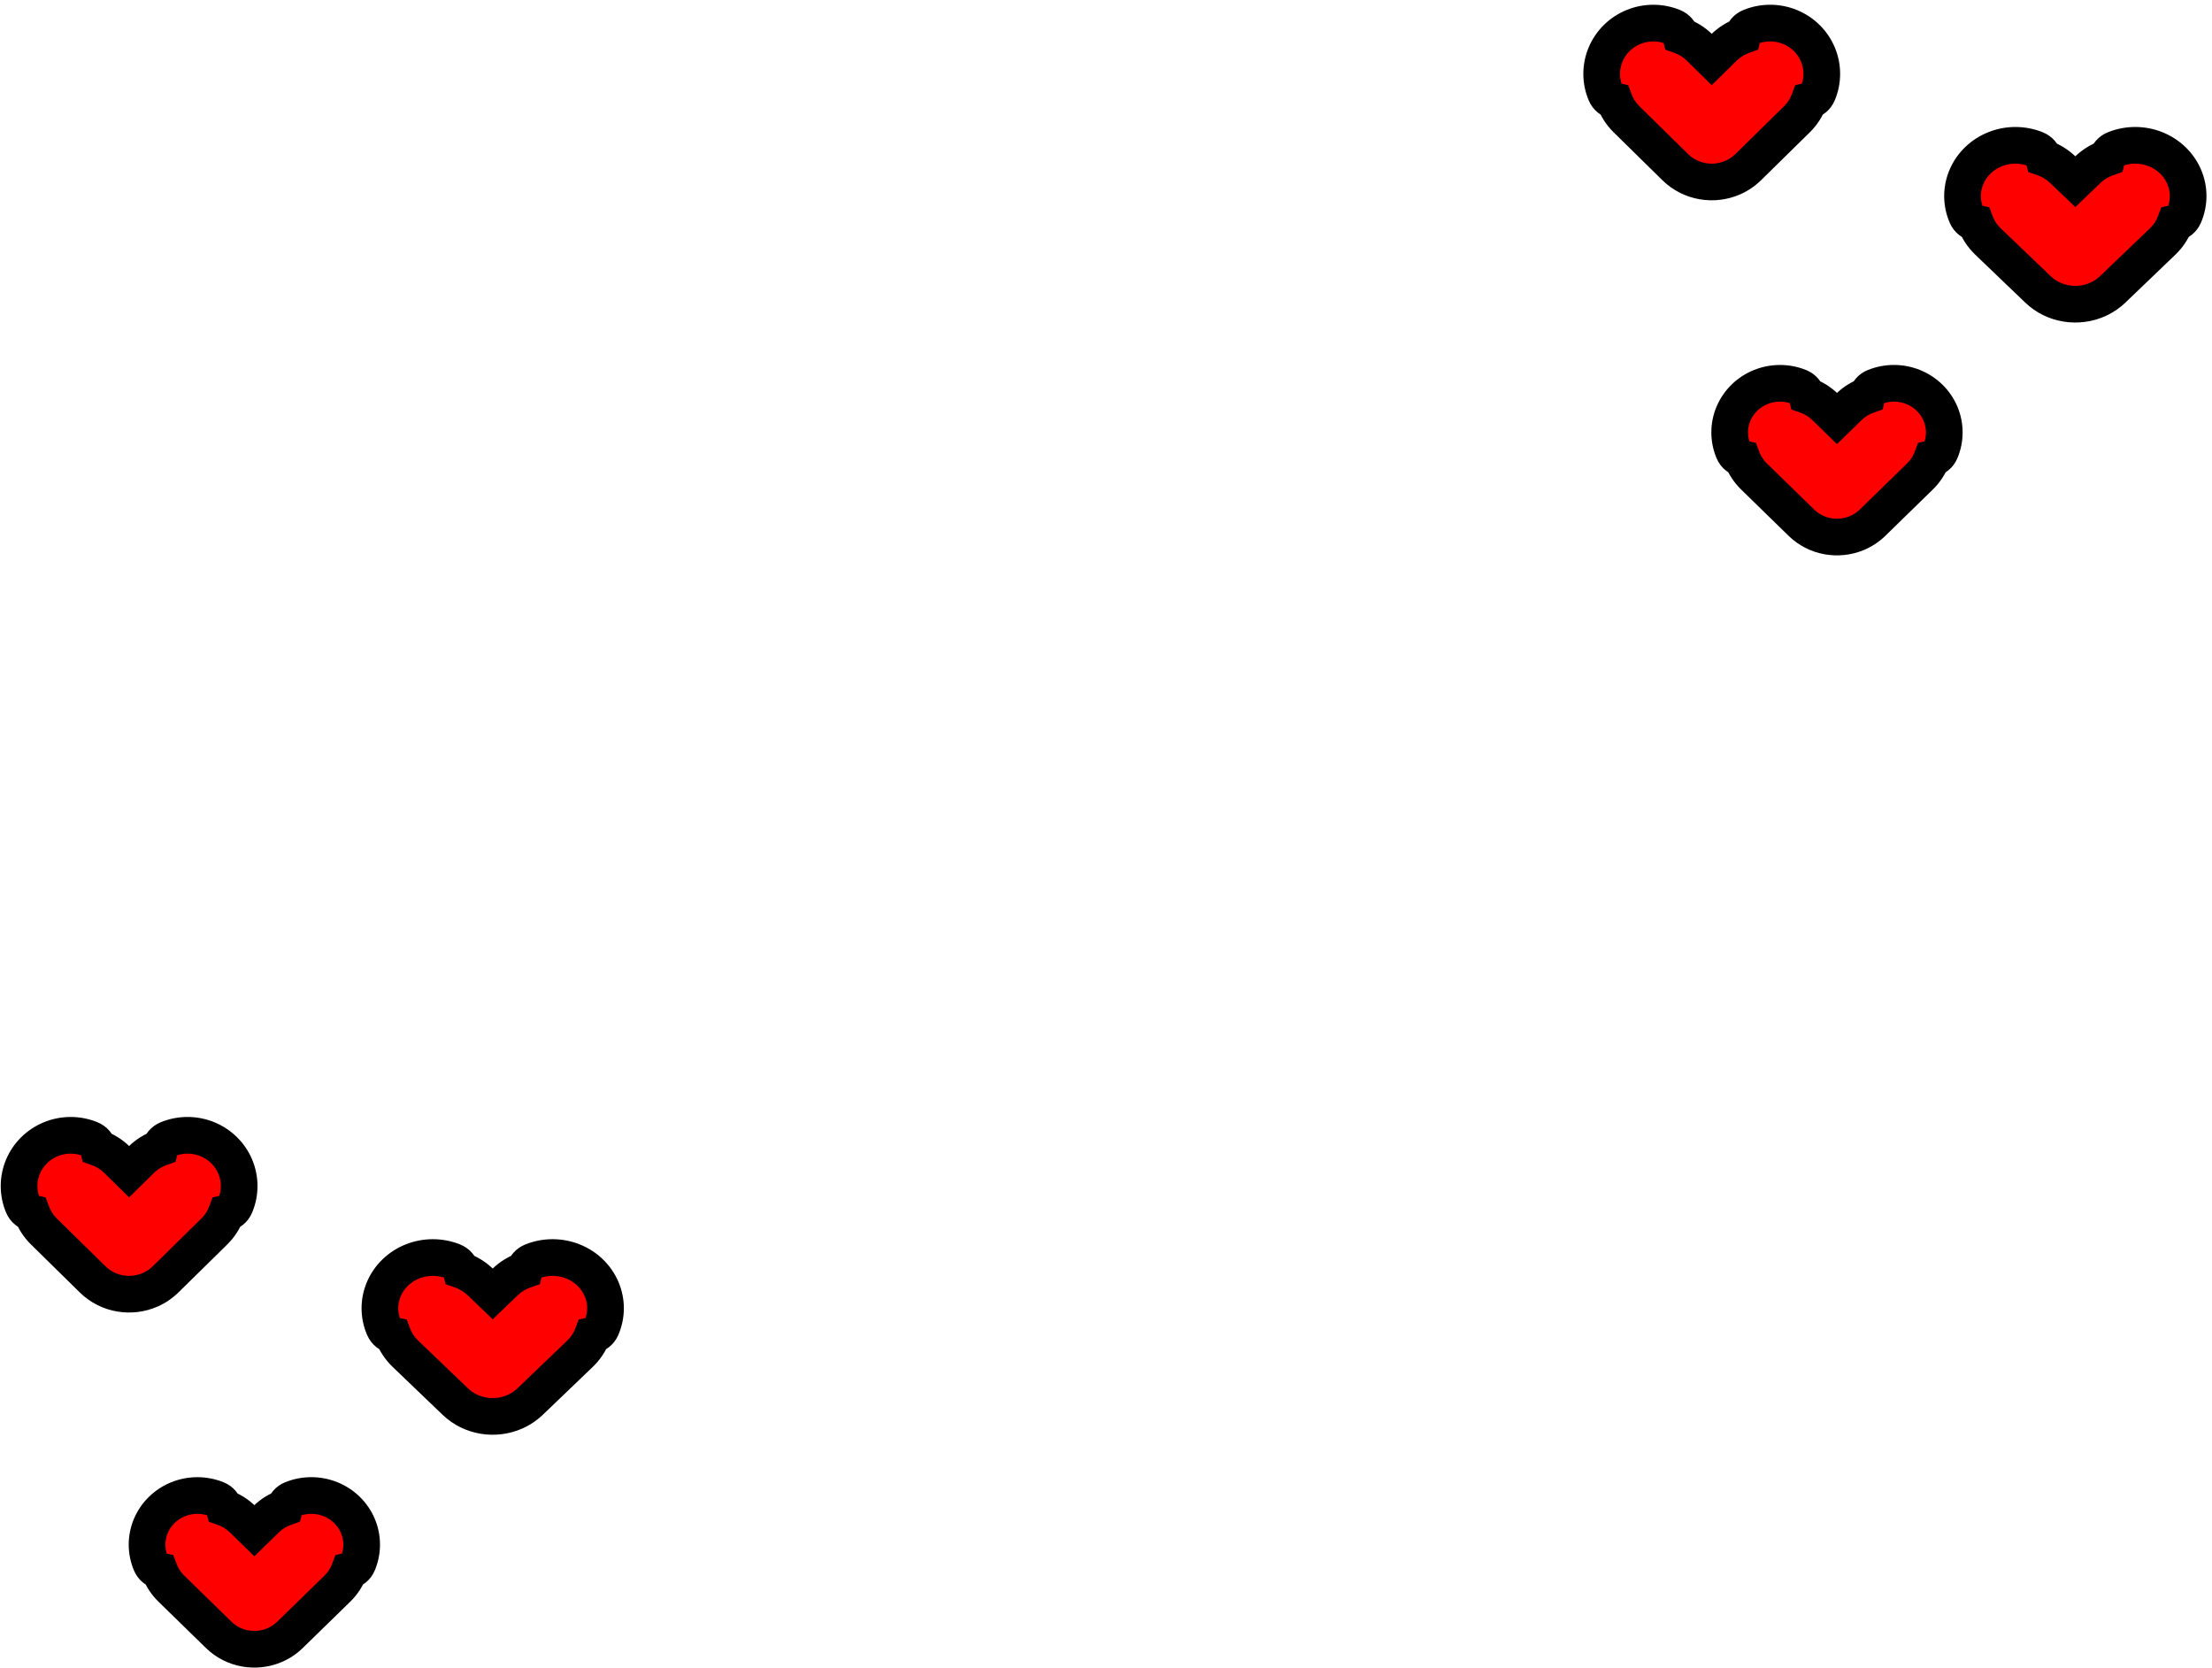 <svg width="362" height="273" viewBox="0 0 362 273" fill="none" xmlns="http://www.w3.org/2000/svg">
<path fill-rule="evenodd" clip-rule="evenodd" d="M26.197 187.844C26.347 187.227 26.757 186.694 27.456 186.41C28.481 185.993 29.58 185.778 30.69 185.778C31.8 185.778 32.899 185.993 33.924 186.41C34.949 186.827 35.881 187.439 36.666 188.21C37.45 188.981 38.073 189.896 38.497 190.904C38.922 191.911 39.141 192.991 39.141 194.081C39.141 195.172 38.922 196.252 38.497 197.259C38.207 197.947 37.664 198.351 37.035 198.497C36.626 199.599 35.971 200.633 35.071 201.518L27.134 209.316L27.104 209.346C26.361 210.076 25.514 210.642 24.61 211.043C21.498 212.425 17.71 211.859 15.152 209.346L15.103 209.297L7.185 201.517C6.286 200.633 5.631 199.599 5.222 198.498C4.594 198.351 4.051 197.948 3.761 197.261C3.336 196.253 3.118 195.173 3.118 194.083C3.118 192.992 3.336 191.913 3.761 190.905C4.186 189.898 4.808 188.982 5.593 188.211C6.378 187.44 7.309 186.829 8.335 186.411C9.36 185.994 10.459 185.779 11.569 185.779C12.678 185.779 13.777 185.994 14.803 186.411C15.501 186.696 15.911 187.228 16.061 187.844C17.183 188.246 18.236 188.89 19.136 189.774L21.128 191.731L23.12 189.774C24.021 188.889 25.074 188.246 26.197 187.844Z" fill="#FF0000"/>
<path d="M26.197 187.844L27.208 190.668L28.732 190.123L29.113 188.549L26.197 187.844ZM27.456 186.41L28.587 189.189L28.587 189.189L27.456 186.41ZM30.69 185.778L30.69 188.778L30.69 185.778ZM33.924 186.41L32.793 189.189L32.793 189.189L33.924 186.41ZM36.666 188.21L38.768 186.07L36.666 188.21ZM38.497 197.259L41.262 198.424L41.262 198.424L38.497 197.259ZM37.035 198.497L36.356 195.574L34.784 195.939L34.222 197.453L37.035 198.497ZM35.071 201.518L37.173 203.657L37.173 203.657L35.071 201.518ZM27.134 209.316L25.032 207.176L25.026 207.181L27.134 209.316ZM27.104 209.346L29.206 211.486L29.212 211.481L27.104 209.346ZM24.61 211.043L23.393 208.301L23.393 208.301L24.61 211.043ZM15.152 209.346L13.041 211.477L13.05 211.486L15.152 209.346ZM15.103 209.297L17.214 207.166L17.205 207.157L15.103 209.297ZM7.185 201.517L5.083 203.657L7.185 201.517ZM5.222 198.498L8.034 197.453L7.473 195.942L5.903 195.576L5.222 198.498ZM3.761 197.261L6.526 196.095L6.526 196.095L3.761 197.261ZM3.761 190.905L6.526 192.071L6.526 192.071L3.761 190.905ZM5.593 188.211L7.696 190.351L7.696 190.351L5.593 188.211ZM8.335 186.411L9.466 189.19L9.466 189.19L8.335 186.411ZM11.569 185.779L11.569 182.779L11.569 185.779ZM14.803 186.411L13.672 189.19L13.672 189.19L14.803 186.411ZM16.061 187.844L13.145 188.551L13.526 190.123L15.049 190.669L16.061 187.844ZM19.136 189.774L17.034 191.914L17.034 191.914L19.136 189.774ZM21.128 191.731L19.026 193.871L21.128 195.937L23.231 193.871L21.128 191.731ZM23.12 189.774L21.017 187.635L21.017 187.635L23.12 189.774ZM29.113 188.549C29.085 188.664 29.023 188.807 28.908 188.943C28.789 189.083 28.663 189.158 28.587 189.189L26.325 183.631C24.702 184.292 23.65 185.615 23.282 187.138L29.113 188.549ZM28.587 189.189C29.252 188.918 29.967 188.778 30.69 188.778L30.69 182.778C29.193 182.778 27.71 183.067 26.325 183.631L28.587 189.189ZM30.69 188.778C31.413 188.778 32.128 188.918 32.793 189.189L35.055 183.631C33.669 183.067 32.186 182.778 30.69 182.778L30.69 188.778ZM32.793 189.189C33.458 189.459 34.059 189.855 34.563 190.35L38.768 186.07C37.703 185.023 36.44 184.195 35.055 183.631L32.793 189.189ZM34.563 190.35C35.067 190.845 35.463 191.429 35.733 192.069L41.262 189.738C40.682 188.363 39.834 187.117 38.768 186.07L34.563 190.35ZM35.733 192.069C36.003 192.709 36.141 193.392 36.141 194.081L42.141 194.081C42.141 192.59 41.842 191.114 41.262 189.738L35.733 192.069ZM36.141 194.081C36.141 194.77 36.003 195.454 35.733 196.094L41.262 198.424C41.842 197.049 42.141 195.573 42.141 194.081L36.141 194.081ZM35.733 196.094C35.772 196.001 35.855 195.873 35.994 195.759C36.128 195.649 36.261 195.596 36.356 195.574L37.713 201.419C39.215 201.07 40.573 200.058 41.262 198.424L35.733 196.094ZM34.222 197.453C33.964 198.148 33.55 198.806 32.968 199.378L37.173 203.657C38.392 202.46 39.287 201.05 39.847 199.54L34.222 197.453ZM32.968 199.378L25.032 207.176L29.237 211.456L37.173 203.657L32.968 199.378ZM25.026 207.181L24.996 207.211L29.212 211.481L29.242 211.45L25.026 207.181ZM25.001 207.206C24.52 207.679 23.975 208.043 23.393 208.301L25.827 213.785C27.053 213.241 28.201 212.473 29.206 211.486L25.001 207.206ZM23.393 208.301C21.361 209.203 18.899 208.822 17.255 207.206L13.05 211.486C16.52 214.896 21.636 215.646 25.828 213.785L23.393 208.301ZM17.264 207.215L17.214 207.166L12.991 211.428L13.041 211.477L17.264 207.215ZM17.205 207.157L9.288 199.378L5.083 203.657L13 211.437L17.205 207.157ZM9.288 199.378C8.706 198.806 8.292 198.148 8.034 197.453L2.41 199.542C2.97 201.051 3.865 202.46 5.083 203.657L9.288 199.378ZM5.903 195.576C5.998 195.598 6.131 195.651 6.265 195.761C6.404 195.874 6.487 196.003 6.526 196.095L0.997 198.426C1.684 200.057 3.041 201.07 4.541 201.419L5.903 195.576ZM6.526 196.095C6.256 195.456 6.118 194.772 6.118 194.083L0.118 194.083C0.118 195.575 0.417 197.051 0.997 198.426L6.526 196.095ZM6.118 194.083C6.118 193.394 6.256 192.71 6.526 192.071L0.997 189.74C0.417 191.115 0.118 192.591 0.118 194.083L6.118 194.083ZM6.526 192.071C6.795 191.431 7.192 190.846 7.696 190.351L3.49 186.072C2.425 187.119 1.576 188.365 0.997 189.74L6.526 192.071ZM7.696 190.351C8.199 189.856 8.8 189.461 9.466 189.19L7.204 183.633C5.818 184.197 4.556 185.024 3.49 186.072L7.696 190.351ZM9.466 189.19C10.131 188.919 10.845 188.779 11.569 188.779L11.569 182.779C10.072 182.779 8.589 183.069 7.204 183.633L9.466 189.19ZM11.569 188.779C12.292 188.779 13.006 188.919 13.672 189.19L15.933 183.633C14.548 183.069 13.065 182.779 11.569 182.779L11.569 188.779ZM13.672 189.19C13.595 189.159 13.469 189.085 13.351 188.945C13.235 188.809 13.173 188.666 13.145 188.551L18.976 187.138C18.607 185.615 17.555 184.293 15.933 183.633L13.672 189.19ZM15.049 190.669C15.774 190.928 16.452 191.342 17.034 191.914L21.239 187.634C20.02 186.437 18.592 185.565 17.073 185.02L15.049 190.669ZM17.034 191.914L19.026 193.871L23.231 189.592L21.239 187.634L17.034 191.914ZM23.231 193.871L25.222 191.914L21.017 187.635L19.026 189.592L23.231 193.871ZM25.222 191.914C25.805 191.342 26.483 190.928 27.208 190.668L25.186 185.019C23.666 185.564 22.236 186.436 21.017 187.635L25.222 191.914Z" fill="black"/>
<path fill-rule="evenodd" clip-rule="evenodd" d="M85.828 207.844C85.981 207.227 86.401 206.694 87.118 206.41C88.169 205.993 89.295 205.778 90.433 205.778C91.57 205.778 92.697 205.993 93.748 206.41C94.799 206.827 95.753 207.439 96.558 208.21C97.362 208.981 98 209.896 98.435 210.904C98.871 211.911 99.095 212.991 99.095 214.081C99.095 215.172 98.871 216.252 98.435 217.259C98.138 217.947 97.581 218.351 96.936 218.497C96.517 219.599 95.846 220.633 94.923 221.518L86.787 229.317L86.757 229.346C86.123 229.954 85.414 230.448 84.66 230.828C84.534 230.892 84.407 230.952 84.279 231.009C81.075 232.434 77.15 231.88 74.507 229.346L74.457 229.298L66.34 221.517C65.418 220.633 64.747 219.599 64.328 218.498C63.684 218.351 63.128 217.948 62.831 217.261C62.395 216.253 62.171 215.173 62.171 214.083C62.171 212.992 62.395 211.913 62.831 210.905C63.266 209.898 63.904 208.982 64.708 208.211C65.513 207.44 66.468 206.829 67.519 206.411C68.569 205.994 69.696 205.779 70.833 205.779C71.971 205.779 73.097 205.994 74.148 206.411C74.865 206.696 75.285 207.228 75.438 207.844C76.588 208.246 77.668 208.89 78.59 209.774L80.632 211.731L82.673 209.774C83.597 208.889 84.677 208.246 85.828 207.844Z" fill="#FF0000"/>
<path d="M85.828 207.844L86.817 210.676L88.349 210.141L88.74 208.566L85.828 207.844ZM87.118 206.41L86.011 203.622L87.118 206.41ZM90.433 205.778L90.433 202.778L90.433 205.778ZM96.558 208.21L94.482 210.376L94.482 210.376L96.558 208.21ZM98.435 210.904L95.681 212.094L95.681 212.094L98.435 210.904ZM98.435 217.259L95.681 216.069L95.681 216.069L98.435 217.259ZM96.936 218.497L96.274 215.571L94.704 215.926L94.132 217.43L96.936 218.497ZM94.923 221.518L92.847 219.352L92.847 219.352L94.923 221.518ZM86.787 229.317L84.71 227.152L84.705 227.157L86.787 229.317ZM86.757 229.346L88.833 231.512L88.838 231.507L86.757 229.346ZM84.66 230.828L83.31 228.149L83.31 228.149L84.66 230.828ZM84.279 231.009L83.06 228.268L83.06 228.268L84.279 231.009ZM74.507 229.346L72.422 231.504L72.431 231.512L74.507 229.346ZM74.457 229.298L76.541 227.141L76.533 227.132L74.457 229.298ZM66.34 221.517L64.264 223.683L64.264 223.683L66.34 221.517ZM64.328 218.498L67.132 217.43L66.56 215.928L64.993 215.572L64.328 218.498ZM62.831 217.261L65.585 216.071L65.585 216.071L62.831 217.261ZM62.831 210.905L65.585 212.095L65.585 212.095L62.831 210.905ZM64.708 208.211L62.632 206.046L62.632 206.046L64.708 208.211ZM67.519 206.411L66.411 203.623L66.411 203.623L67.519 206.411ZM70.833 205.779L70.833 202.779H70.833L70.833 205.779ZM74.148 206.411L73.041 209.2L73.041 209.2L74.148 206.411ZM75.438 207.844L72.526 208.568L72.918 210.142L74.448 210.677L75.438 207.844ZM78.59 209.774L80.666 207.609L80.666 207.609L78.59 209.774ZM80.632 211.731L78.556 213.897L80.632 215.887L82.708 213.897L80.632 211.731ZM82.673 209.774L80.597 207.609L80.597 207.609L82.673 209.774ZM88.74 208.566C88.709 208.69 88.642 208.837 88.525 208.971C88.406 209.108 88.286 209.174 88.225 209.198L86.011 203.622C84.386 204.267 83.3 205.574 82.916 207.122L88.74 208.566ZM88.225 209.198C88.921 208.922 89.672 208.778 90.433 208.778L90.433 202.778C88.918 202.778 87.416 203.064 86.011 203.622L88.225 209.198ZM90.433 208.778C91.194 208.778 91.944 208.922 92.64 209.198L94.855 203.622C93.449 203.064 91.947 202.778 90.433 202.778L90.433 208.778ZM92.64 209.198C93.337 209.475 93.961 209.877 94.482 210.376L98.634 206.044C97.546 205.001 96.26 204.18 94.855 203.622L92.64 209.198ZM94.482 210.376C95.002 210.874 95.407 211.459 95.681 212.094L101.189 209.714C100.593 208.333 99.722 207.088 98.634 206.044L94.482 210.376ZM95.681 212.094C95.956 212.728 96.095 213.403 96.095 214.081L102.095 214.081C102.095 212.579 101.786 211.094 101.189 209.714L95.681 212.094ZM96.095 214.081C96.095 214.76 95.956 215.435 95.681 216.069L101.189 218.449C101.786 217.068 102.095 215.584 102.095 214.081L96.095 214.081ZM95.681 216.069C95.724 215.97 95.81 215.844 95.945 215.736C96.074 215.633 96.196 215.588 96.274 215.571L97.599 221.422C99.091 221.084 100.478 220.095 101.189 218.449L95.681 216.069ZM94.132 217.43C93.87 218.118 93.448 218.776 92.847 219.352L96.999 223.683C98.244 222.49 99.163 221.08 99.74 219.563L94.132 217.43ZM92.847 219.352L84.71 227.152L88.863 231.483L96.999 223.683L92.847 219.352ZM84.705 227.157L84.676 227.185L88.838 231.507L88.868 231.478L84.705 227.157ZM84.681 227.18C84.267 227.577 83.805 227.9 83.31 228.149L86.01 233.507C87.024 232.996 87.978 232.331 88.833 231.512L84.681 227.18ZM83.31 228.149C83.228 228.191 83.144 228.23 83.06 228.268L85.498 233.75C85.67 233.673 85.841 233.593 86.01 233.507L83.31 228.149ZM83.06 228.268C80.914 229.222 78.303 228.83 76.583 227.181L72.431 231.512C75.996 234.93 81.236 235.645 85.498 233.75L83.06 228.268ZM76.591 227.189L76.541 227.141L72.372 231.455L72.422 231.504L76.591 227.189ZM76.533 227.132L68.416 219.352L64.264 223.683L72.381 231.464L76.533 227.132ZM68.416 219.352C67.816 218.776 67.394 218.118 67.132 217.43L61.524 219.565C62.101 221.081 63.02 222.49 64.264 223.683L68.416 219.352ZM64.993 215.572C65.07 215.59 65.193 215.635 65.321 215.738C65.456 215.845 65.542 215.972 65.585 216.071L60.077 218.45C60.787 220.095 62.172 221.084 63.663 221.423L64.993 215.572ZM65.585 216.071C65.311 215.436 65.171 214.761 65.171 214.083L59.171 214.083C59.171 215.585 59.48 217.07 60.077 218.45L65.585 216.071ZM65.171 214.083C65.171 213.404 65.311 212.729 65.585 212.095L60.077 209.715C59.48 211.096 59.171 212.58 59.171 214.083L65.171 214.083ZM65.585 212.095C65.859 211.461 66.264 210.876 66.784 210.377L62.632 206.046C61.544 207.089 60.673 208.335 60.077 209.715L65.585 212.095ZM66.784 210.377C67.305 209.878 67.929 209.476 68.626 209.2L66.411 203.623C65.006 204.181 63.721 205.002 62.632 206.046L66.784 210.377ZM68.626 209.2C69.322 208.923 70.073 208.779 70.833 208.779L70.833 202.779C69.319 202.779 67.817 203.065 66.411 203.623L68.626 209.2ZM70.833 208.779C71.594 208.779 72.345 208.923 73.041 209.2L75.255 203.623C73.85 203.065 72.348 202.779 70.833 202.779L70.833 208.779ZM73.041 209.2C72.98 209.176 72.86 209.109 72.741 208.973C72.625 208.839 72.557 208.692 72.526 208.568L78.349 207.121C77.965 205.575 76.879 204.268 75.255 203.623L73.041 209.2ZM74.448 210.677C75.208 210.942 75.913 211.364 76.514 211.94L80.666 207.609C79.422 206.416 77.969 205.551 76.428 205.012L74.448 210.677ZM76.514 211.94L78.556 213.897L82.708 209.566L80.666 207.609L76.514 211.94ZM82.708 213.897L84.749 211.94L80.597 207.609L78.556 209.566L82.708 213.897ZM84.749 211.94C85.351 211.363 86.056 210.942 86.817 210.676L84.839 205.011C83.297 205.55 81.843 206.415 80.597 207.609L84.749 211.94Z" fill="black"/>
<path fill-rule="evenodd" clip-rule="evenodd" d="M46.568 246.72C46.713 246.123 47.113 245.607 47.795 245.332C48.795 244.928 49.866 244.72 50.948 244.72C52.03 244.72 53.102 244.928 54.101 245.332C55.101 245.736 56.009 246.328 56.774 247.074C57.539 247.82 58.146 248.706 58.56 249.681C58.974 250.656 59.188 251.701 59.188 252.756C59.188 253.811 58.974 254.856 58.56 255.831C58.277 256.497 57.748 256.887 57.134 257.029C56.735 258.095 56.097 259.096 55.219 259.952L47.483 267.497L47.452 267.528C46.677 268.284 45.786 268.857 44.836 269.249C41.838 270.485 38.242 269.911 35.799 267.528L35.749 267.48L28.031 259.952C27.154 259.096 26.516 258.096 26.117 257.03C25.504 256.888 24.975 256.498 24.692 255.833C24.278 254.858 24.065 253.813 24.065 252.757C24.065 251.702 24.278 250.657 24.692 249.682C25.107 248.707 25.713 247.821 26.479 247.075C27.244 246.329 28.152 245.737 29.152 245.333C30.151 244.93 31.223 244.722 32.305 244.722C33.387 244.722 34.458 244.93 35.458 245.333C36.139 245.609 36.539 246.124 36.685 246.72C37.779 247.109 38.806 247.732 39.683 248.588L41.625 250.482L43.567 248.588C44.446 247.731 45.473 247.109 46.568 246.72Z" fill="#FF0000"/>
<path d="M46.568 246.72L47.572 249.546L49.099 249.004L49.483 247.43L46.568 246.72ZM47.795 245.332L46.671 242.55L46.671 242.55L47.795 245.332ZM50.948 244.72L50.948 247.72L50.948 244.72ZM54.101 245.332L55.225 242.55L55.225 242.55L54.101 245.332ZM56.774 247.074L54.68 249.222L54.68 249.222L56.774 247.074ZM58.56 249.681L55.799 250.854L55.799 250.854L58.56 249.681ZM58.56 255.831L61.322 257.004L61.322 257.004L58.56 255.831ZM57.134 257.029L56.461 254.105L54.889 254.467L54.324 255.978L57.134 257.029ZM55.219 259.952L53.125 257.804L53.125 257.804L55.219 259.952ZM47.483 267.497L45.389 265.35L45.383 265.355L47.483 267.497ZM47.452 267.528L49.546 269.676L49.552 269.67L47.452 267.528ZM44.836 269.249L43.693 266.475L43.693 266.475L44.836 269.249ZM35.799 267.528L33.695 269.667L33.704 269.676L35.799 267.528ZM35.749 267.48L37.853 265.341L37.844 265.332L35.749 267.48ZM28.031 259.952L25.936 262.1L25.936 262.1L28.031 259.952ZM26.117 257.03L28.927 255.979L28.362 254.47L26.793 254.107L26.117 257.03ZM24.692 255.833L21.931 257.005L21.931 257.005L24.692 255.833ZM24.692 249.682L27.454 250.855L27.454 250.855L24.692 249.682ZM26.479 247.075L28.573 249.223L28.573 249.223L26.479 247.075ZM29.152 245.333L30.275 248.115L30.275 248.115L29.152 245.333ZM32.305 244.722L32.305 247.722L32.305 244.722ZM35.458 245.333L36.581 242.552L36.581 242.552L35.458 245.333ZM36.685 246.72L33.77 247.432L34.154 249.005L35.68 249.547L36.685 246.72ZM39.683 248.588L37.589 250.736L37.589 250.736L39.683 248.588ZM41.625 250.482L39.531 252.629L41.625 254.672L43.72 252.629L41.625 250.482ZM43.567 248.588L45.662 250.736L45.662 250.736L43.567 248.588ZM49.483 247.43C49.451 247.557 49.383 247.711 49.261 247.855C49.135 248.001 49.002 248.08 48.919 248.114L46.671 242.55C45.071 243.197 44.022 244.498 43.653 246.009L49.483 247.43ZM48.919 248.114C49.56 247.854 50.25 247.72 50.948 247.72L50.948 241.72C49.482 241.72 48.029 242.002 46.671 242.55L48.919 248.114ZM50.948 247.72C51.646 247.72 52.336 247.854 52.977 248.114L55.225 242.55C53.867 242.002 52.414 241.72 50.948 241.72L50.948 247.72ZM52.977 248.114C53.619 248.373 54.196 248.75 54.68 249.222L58.869 244.926C57.822 243.905 56.583 243.099 55.225 242.55L52.977 248.114ZM54.68 249.222C55.163 249.693 55.542 250.248 55.799 250.854L61.322 248.508C60.751 247.164 59.916 245.947 58.869 244.926L54.68 249.222ZM55.799 250.854C56.056 251.459 56.188 252.105 56.188 252.756L62.188 252.756C62.188 251.296 61.893 249.852 61.322 248.508L55.799 250.854ZM56.188 252.756C56.188 253.407 56.056 254.053 55.799 254.658L61.322 257.004C61.893 255.659 62.188 254.216 62.188 252.756L56.188 252.756ZM55.799 254.658C55.844 254.553 55.934 254.416 56.081 254.297C56.221 254.183 56.361 254.128 56.461 254.105L57.807 259.952C59.286 259.611 60.636 258.619 61.322 257.004L55.799 254.658ZM54.324 255.978C54.078 256.635 53.683 257.26 53.125 257.804L57.314 262.1C58.511 260.932 59.392 259.556 59.944 258.079L54.324 255.978ZM53.125 257.804L45.389 265.35L49.578 269.645L57.314 262.1L53.125 257.804ZM45.383 265.355L45.351 265.386L49.552 269.67L49.583 269.639L45.383 265.355ZM45.357 265.38C44.864 265.862 44.298 266.226 43.693 266.475L45.979 272.023C47.275 271.489 48.49 270.706 49.546 269.676L45.357 265.38ZM43.693 266.475C41.752 267.275 39.441 266.89 37.894 265.381L33.704 269.676C37.044 272.933 41.924 273.694 45.979 272.023L43.693 266.475ZM37.903 265.389L37.853 265.341L33.646 269.618L33.695 269.667L37.903 265.389ZM37.844 265.332L30.126 257.804L25.936 262.1L33.655 269.627L37.844 265.332ZM30.126 257.804C29.568 257.26 29.172 256.636 28.927 255.979L23.307 258.081C23.859 259.557 24.74 260.933 25.936 262.1L30.126 257.804ZM26.793 254.107C26.893 254.13 27.032 254.185 27.173 254.299C27.319 254.418 27.409 254.555 27.454 254.66L21.931 257.005C22.616 258.619 23.964 259.611 25.441 259.953L26.793 254.107ZM27.454 254.66C27.197 254.054 27.065 253.408 27.065 252.757L21.065 252.757C21.065 254.217 21.36 255.661 21.931 257.005L27.454 254.66ZM27.065 252.757C27.065 252.107 27.197 251.46 27.454 250.855L21.931 248.509C21.36 249.854 21.065 251.298 21.065 252.757L27.065 252.757ZM27.454 250.855C27.711 250.249 28.09 249.694 28.573 249.223L24.384 244.928C23.337 245.949 22.502 247.165 21.931 248.509L27.454 250.855ZM28.573 249.223C29.056 248.752 29.634 248.374 30.275 248.115L28.028 242.552C26.67 243.1 25.431 243.906 24.384 244.928L28.573 249.223ZM30.275 248.115C30.917 247.856 31.606 247.722 32.305 247.722L32.305 241.722C30.839 241.722 29.386 242.003 28.028 242.552L30.275 248.115ZM32.305 247.722C33.003 247.722 33.693 247.856 34.334 248.115L36.581 242.552C35.224 242.003 33.77 241.722 32.305 241.722L32.305 247.722ZM34.334 248.115C34.251 248.081 34.118 248.003 33.992 247.856C33.87 247.713 33.801 247.559 33.77 247.432L39.599 246.008C39.23 244.499 38.181 243.198 36.581 242.552L34.334 248.115ZM35.68 249.547C36.379 249.795 37.03 250.191 37.589 250.736L41.778 246.44C40.581 245.273 39.179 244.423 37.69 243.893L35.68 249.547ZM37.589 250.736L39.531 252.629L43.72 248.334L41.778 246.44L37.589 250.736ZM43.72 252.629L45.662 250.736L41.473 246.44L39.531 248.334L43.72 252.629ZM45.662 250.736C46.221 250.191 46.873 249.795 47.572 249.546L45.564 243.893C44.073 244.422 42.67 245.272 41.473 246.44L45.662 250.736Z" fill="black"/>
<path fill-rule="evenodd" clip-rule="evenodd" d="M285.197 5.844C285.347 5.227 285.757 4.694 286.456 4.41C287.481 3.993 288.58 3.778 289.69 3.778C290.8 3.778 291.899 3.993 292.924 4.41C293.949 4.827 294.881 5.439 295.665 6.21C296.45 6.981 297.073 7.896 297.497 8.904C297.922 9.911 298.141 10.991 298.141 12.081C298.141 13.172 297.922 14.252 297.497 15.259C297.207 15.947 296.664 16.351 296.035 16.497C295.626 17.599 294.971 18.633 294.071 19.517L286.134 27.316L286.104 27.346C285.361 28.076 284.514 28.642 283.61 29.043C280.498 30.425 276.71 29.859 274.152 27.346L274.103 27.297L266.185 19.517C265.286 18.633 264.631 17.599 264.222 16.498C263.594 16.351 263.051 15.948 262.761 15.261C262.336 14.253 262.118 13.173 262.118 12.083C262.118 10.992 262.336 9.913 262.761 8.905C263.186 7.898 263.808 6.982 264.593 6.211C265.378 5.44 266.309 4.829 267.335 4.411C268.36 3.994 269.459 3.779 270.569 3.779C271.678 3.779 272.777 3.994 273.802 4.411C274.501 4.696 274.911 5.228 275.061 5.844C276.183 6.246 277.236 6.89 278.136 7.774L280.128 9.731L282.12 7.774C283.021 6.889 284.074 6.246 285.197 5.844Z" fill="#FF0000"/>
<path d="M285.197 5.844L286.208 8.668L287.732 8.123L288.113 6.549L285.197 5.844ZM286.456 4.41L287.587 7.189L287.587 7.189L286.456 4.41ZM289.69 3.778L289.69 6.778L289.69 3.778ZM292.924 4.41L291.793 7.189L291.793 7.189L292.924 4.41ZM295.665 6.21L297.768 4.07L295.665 6.21ZM297.497 15.259L300.262 16.424L300.262 16.424L297.497 15.259ZM296.035 16.497L295.356 13.574L293.784 13.939L293.222 15.453L296.035 16.497ZM294.071 19.517L296.173 21.657L296.173 21.657L294.071 19.517ZM286.134 27.316L284.032 25.176L284.026 25.181L286.134 27.316ZM286.104 27.346L288.206 29.486L288.212 29.481L286.104 27.346ZM283.61 29.043L282.393 26.301L282.393 26.301L283.61 29.043ZM274.152 27.346L272.041 29.477L272.05 29.486L274.152 27.346ZM274.103 27.297L276.214 25.166L276.205 25.157L274.103 27.297ZM266.185 19.517L264.083 21.657L266.185 19.517ZM264.222 16.498L267.034 15.453L266.473 13.942L264.903 13.576L264.222 16.498ZM262.761 15.261L265.526 14.095L265.526 14.095L262.761 15.261ZM262.761 8.905L265.526 10.071L265.526 10.071L262.761 8.905ZM264.593 6.211L266.696 8.351L266.696 8.351L264.593 6.211ZM267.335 4.411L268.466 7.19L268.466 7.19L267.335 4.411ZM270.569 3.779L270.569 0.779L270.569 3.779ZM273.802 4.411L272.672 7.19L272.672 7.19L273.802 4.411ZM275.061 5.844L272.145 6.551L272.526 8.123L274.049 8.669L275.061 5.844ZM278.136 7.774L276.034 9.914L276.034 9.914L278.136 7.774ZM280.128 9.731L278.026 11.871L280.128 13.937L282.231 11.871L280.128 9.731ZM282.12 7.774L280.017 5.635L280.017 5.635L282.12 7.774ZM288.113 6.549C288.086 6.664 288.023 6.807 287.908 6.943C287.789 7.083 287.663 7.158 287.587 7.189L285.325 1.631C283.702 2.292 282.65 3.615 282.282 5.138L288.113 6.549ZM287.587 7.189C288.252 6.918 288.967 6.778 289.69 6.778L289.69 0.778C288.193 0.778 286.71 1.067 285.325 1.631L287.587 7.189ZM289.69 6.778C290.413 6.778 291.128 6.918 291.793 7.189L294.055 1.631C292.669 1.067 291.186 0.778 289.69 0.778L289.69 6.778ZM291.793 7.189C292.458 7.459 293.059 7.855 293.563 8.35L297.768 4.07C296.702 3.023 295.44 2.195 294.055 1.631L291.793 7.189ZM293.563 8.35C294.067 8.845 294.463 9.429 294.733 10.069L300.262 7.738C299.682 6.363 298.834 5.117 297.768 4.07L293.563 8.35ZM294.733 10.069C295.003 10.709 295.141 11.392 295.141 12.081L301.141 12.081C301.141 10.59 300.842 9.114 300.262 7.738L294.733 10.069ZM295.141 12.081C295.141 12.771 295.003 13.454 294.733 14.094L300.262 16.424C300.842 15.049 301.141 13.573 301.141 12.081L295.141 12.081ZM294.733 14.094C294.772 14.002 294.855 13.873 294.994 13.759C295.128 13.649 295.262 13.596 295.356 13.574L296.713 19.419C298.215 19.07 299.573 18.058 300.262 16.424L294.733 14.094ZM293.222 15.453C292.964 16.148 292.55 16.806 291.968 17.378L296.173 21.657C297.392 20.46 298.287 19.05 298.847 17.54L293.222 15.453ZM291.968 17.378L284.032 25.176L288.237 29.456L296.173 21.657L291.968 17.378ZM284.026 25.181L283.996 25.212L288.212 29.481L288.242 29.45L284.026 25.181ZM284.001 25.206C283.52 25.679 282.975 26.043 282.393 26.301L284.827 31.785C286.053 31.241 287.201 30.473 288.206 29.486L284.001 25.206ZM282.393 26.301C280.361 27.203 277.899 26.822 276.255 25.206L272.05 29.486C275.52 32.896 280.636 33.646 284.828 31.785L282.393 26.301ZM276.264 25.215L276.214 25.166L271.991 29.428L272.041 29.477L276.264 25.215ZM276.205 25.157L268.288 17.378L264.083 21.657L272 29.437L276.205 25.157ZM268.288 17.378C267.706 16.806 267.292 16.148 267.034 15.453L261.41 17.542C261.97 19.051 262.865 20.46 264.083 21.657L268.288 17.378ZM264.903 13.576C264.998 13.598 265.131 13.651 265.265 13.761C265.404 13.874 265.487 14.003 265.526 14.095L259.997 16.426C260.684 18.057 262.041 19.07 263.541 19.419L264.903 13.576ZM265.526 14.095C265.256 13.456 265.118 12.772 265.118 12.083L259.118 12.083C259.118 13.575 259.417 15.051 259.997 16.426L265.526 14.095ZM265.118 12.083C265.118 11.394 265.256 10.71 265.526 10.071L259.997 7.74C259.417 9.115 259.118 10.591 259.118 12.083L265.118 12.083ZM265.526 10.071C265.795 9.431 266.192 8.846 266.696 8.351L262.49 4.072C261.425 5.119 260.576 6.365 259.997 7.74L265.526 10.071ZM266.696 8.351C267.199 7.856 267.8 7.461 268.466 7.19L266.204 1.633C264.818 2.197 263.556 3.024 262.49 4.072L266.696 8.351ZM268.466 7.19C269.131 6.919 269.846 6.779 270.569 6.779L270.569 0.779C269.072 0.779 267.589 1.069 266.204 1.633L268.466 7.19ZM270.569 6.779C271.292 6.779 272.006 6.919 272.672 7.19L274.933 1.633C273.548 1.069 272.065 0.779 270.569 0.779L270.569 6.779ZM272.672 7.19C272.595 7.159 272.469 7.085 272.351 6.945C272.235 6.809 272.173 6.666 272.145 6.551L277.976 5.138C277.607 3.615 276.555 2.293 274.933 1.633L272.672 7.19ZM274.049 8.669C274.774 8.928 275.452 9.342 276.034 9.914L280.239 5.634C279.02 4.437 277.592 3.565 276.072 3.02L274.049 8.669ZM276.034 9.914L278.026 11.871L282.231 7.592L280.239 5.634L276.034 9.914ZM282.231 11.871L284.222 9.914L280.017 5.635L278.026 7.592L282.231 11.871ZM284.222 9.914C284.805 9.342 285.483 8.928 286.208 8.668L284.187 3.019C282.666 3.564 281.237 4.436 280.017 5.635L284.222 9.914Z" fill="black"/>
<path fill-rule="evenodd" clip-rule="evenodd" d="M344.828 25.844C344.981 25.227 345.401 24.695 346.118 24.41C347.169 23.993 348.295 23.778 349.433 23.778C350.57 23.778 351.697 23.993 352.748 24.41C353.798 24.827 354.753 25.439 355.558 26.21C356.362 26.981 357 27.896 357.435 28.904C357.871 29.911 358.095 30.991 358.095 32.081C358.095 33.172 357.871 34.252 357.435 35.259C357.138 35.947 356.581 36.35 355.936 36.496C355.517 37.599 354.846 38.633 353.923 39.517L345.787 47.318L345.757 47.346C345.123 47.954 344.414 48.448 343.66 48.828C343.534 48.892 343.407 48.952 343.279 49.009C340.075 50.434 336.15 49.88 333.507 47.346L333.457 47.298L325.34 39.517C324.418 38.633 323.747 37.599 323.328 36.498C322.684 36.351 322.128 35.948 321.831 35.261C321.395 34.253 321.171 33.173 321.171 32.083C321.171 30.992 321.395 29.913 321.831 28.905C322.266 27.898 322.904 26.982 323.708 26.211C324.513 25.44 325.468 24.829 326.519 24.411C327.569 23.994 328.696 23.779 329.833 23.779C330.971 23.779 332.097 23.994 333.148 24.411C333.864 24.696 334.285 25.228 334.438 25.844C335.588 26.246 336.668 26.89 337.59 27.774L339.632 29.732L341.673 27.774C342.597 26.889 343.677 26.246 344.828 25.844Z" fill="#FF0000"/>
<path d="M344.828 25.844L345.817 28.676L347.349 28.141L347.74 26.566L344.828 25.844ZM346.118 24.41L345.011 21.622L346.118 24.41ZM349.433 23.778L349.433 20.778L349.433 23.778ZM355.558 26.21L353.482 28.375L353.482 28.375L355.558 26.21ZM357.435 28.904L354.681 30.094L354.681 30.094L357.435 28.904ZM357.435 35.259L354.681 34.069L354.681 34.069L357.435 35.259ZM355.936 36.496L355.274 33.571L353.704 33.926L353.132 35.43L355.936 36.496ZM353.923 39.517L351.847 37.352L351.847 37.352L353.923 39.517ZM345.787 47.318L343.711 45.152L343.705 45.157L345.787 47.318ZM345.757 47.346L347.833 49.512L347.838 49.507L345.757 47.346ZM343.66 48.828L342.31 46.149L342.31 46.149L343.66 48.828ZM343.279 49.009L342.06 46.268L342.06 46.268L343.279 49.009ZM333.507 47.346L331.422 49.504L331.431 49.512L333.507 47.346ZM333.457 47.298L335.542 45.141L335.533 45.132L333.457 47.298ZM325.34 39.517L323.264 41.683L323.264 41.683L325.34 39.517ZM323.328 36.498L326.132 35.431L325.56 33.928L323.993 33.572L323.328 36.498ZM321.831 35.261L324.585 34.071L324.585 34.071L321.831 35.261ZM321.831 28.905L324.585 30.095L324.585 30.095L321.831 28.905ZM323.708 26.211L321.632 24.046L321.632 24.046L323.708 26.211ZM326.519 24.411L325.411 21.623L325.411 21.623L326.519 24.411ZM329.833 23.779L329.833 20.779L329.833 20.779L329.833 23.779ZM333.148 24.411L332.041 27.2L332.041 27.2L333.148 24.411ZM334.438 25.844L331.526 26.568L331.918 28.142L333.448 28.677L334.438 25.844ZM337.59 27.774L339.666 25.609L339.666 25.609L337.59 27.774ZM339.632 29.732L337.556 31.897L339.632 33.887L341.708 31.897L339.632 29.732ZM341.673 27.774L339.597 25.609L339.597 25.609L341.673 27.774ZM347.74 26.566C347.709 26.69 347.642 26.837 347.525 26.971C347.406 27.108 347.286 27.174 347.225 27.198L345.011 21.622C343.386 22.267 342.3 23.574 341.916 25.122L347.74 26.566ZM347.225 27.198C347.922 26.922 348.672 26.778 349.433 26.778L349.433 20.778C347.918 20.778 346.416 21.064 345.011 21.622L347.225 27.198ZM349.433 26.778C350.193 26.778 350.944 26.922 351.64 27.198L353.855 21.622C352.449 21.064 350.947 20.778 349.433 20.778L349.433 26.778ZM351.64 27.198C352.337 27.475 352.961 27.877 353.482 28.375L357.634 24.044C356.545 23.001 355.26 22.18 353.855 21.622L351.64 27.198ZM353.482 28.375C354.002 28.874 354.407 29.459 354.681 30.094L360.189 27.714C359.593 26.334 358.722 25.088 357.634 24.044L353.482 28.375ZM354.681 30.094C354.956 30.728 355.095 31.403 355.095 32.081L361.095 32.081C361.095 30.579 360.786 29.095 360.189 27.714L354.681 30.094ZM355.095 32.081C355.095 32.76 354.956 33.435 354.681 34.069L360.189 36.449C360.786 35.068 361.095 33.584 361.095 32.081L355.095 32.081ZM354.681 34.069C354.724 33.97 354.81 33.844 354.945 33.736C355.074 33.633 355.196 33.588 355.274 33.571L356.599 39.422C358.092 39.084 359.478 38.095 360.189 36.449L354.681 34.069ZM353.132 35.43C352.87 36.118 352.448 36.776 351.847 37.352L355.999 41.683C357.244 40.49 358.163 39.08 358.74 37.563L353.132 35.43ZM351.847 37.352L343.711 45.152L347.863 49.483L355.999 41.683L351.847 37.352ZM343.705 45.157L343.676 45.185L347.838 49.507L347.868 49.478L343.705 45.157ZM343.681 45.18C343.267 45.577 342.805 45.9 342.31 46.149L345.01 51.508C346.024 50.996 346.978 50.331 347.833 49.512L343.681 45.18ZM342.31 46.149C342.228 46.191 342.144 46.23 342.06 46.268L344.498 51.75C344.67 51.673 344.841 51.593 345.01 51.507L342.31 46.149ZM342.06 46.268C339.914 47.222 337.303 46.83 335.583 45.181L331.431 49.512C334.996 52.93 340.236 53.645 344.498 51.75L342.06 46.268ZM335.591 45.189L335.541 45.141L331.372 49.455L331.422 49.504L335.591 45.189ZM335.533 45.132L327.416 37.352L323.264 41.683L331.381 49.464L335.533 45.132ZM327.416 37.352C326.816 36.776 326.394 36.118 326.132 35.431L320.524 37.565C321.101 39.081 322.02 40.49 323.264 41.683L327.416 37.352ZM323.993 33.572C324.07 33.59 324.193 33.635 324.321 33.738C324.456 33.846 324.542 33.972 324.585 34.071L319.077 36.45C319.787 38.094 321.172 39.084 322.663 39.423L323.993 33.572ZM324.585 34.071C324.311 33.436 324.171 32.761 324.171 32.083L318.171 32.083C318.171 33.585 318.48 35.07 319.077 36.45L324.585 34.071ZM324.171 32.083C324.171 31.404 324.311 30.729 324.585 30.095L319.077 27.715C318.48 29.096 318.171 30.581 318.171 32.083L324.171 32.083ZM324.585 30.095C324.859 29.461 325.264 28.876 325.784 28.377L321.632 24.046C320.544 25.089 319.673 26.335 319.077 27.715L324.585 30.095ZM325.784 28.377C326.305 27.878 326.929 27.476 327.626 27.2L325.411 21.623C324.006 22.181 322.721 23.003 321.632 24.046L325.784 28.377ZM327.626 27.2C328.322 26.923 329.073 26.779 329.833 26.779L329.833 20.779C328.319 20.779 326.817 21.065 325.411 21.623L327.626 27.2ZM329.833 26.779C330.594 26.779 331.345 26.923 332.041 27.2L334.255 21.623C332.85 21.065 331.348 20.779 329.833 20.779L329.833 26.779ZM332.041 27.2C331.98 27.176 331.86 27.109 331.741 26.973C331.625 26.839 331.557 26.692 331.526 26.568L337.349 25.121C336.965 23.575 335.879 22.268 334.255 21.623L332.041 27.2ZM333.448 28.677C334.208 28.942 334.913 29.364 335.514 29.94L339.666 25.609C338.422 24.416 336.968 23.551 335.428 23.012L333.448 28.677ZM335.514 29.94L337.556 31.897L341.708 27.566L339.666 25.609L335.514 29.94ZM341.708 31.897L343.749 29.94L339.597 25.609L337.556 27.566L341.708 31.897ZM343.749 29.94C344.351 29.363 345.057 28.942 345.817 28.676L343.839 23.012C342.297 23.55 340.843 24.415 339.597 25.609L343.749 29.94Z" fill="black"/>
<path fill-rule="evenodd" clip-rule="evenodd" d="M305.568 64.72C305.713 64.123 306.113 63.607 306.795 63.332C307.795 62.928 308.866 62.72 309.948 62.72C311.03 62.72 312.102 62.928 313.101 63.332C314.101 63.736 315.009 64.328 315.774 65.074C316.539 65.82 317.146 66.706 317.56 67.681C317.974 68.656 318.187 69.701 318.187 70.756C318.187 71.811 317.974 72.856 317.56 73.831C317.277 74.497 316.748 74.887 316.134 75.029C315.735 76.095 315.097 77.096 314.219 77.952L306.483 85.497L306.452 85.528C305.677 86.284 304.786 86.857 303.836 87.249C300.838 88.485 297.242 87.911 294.799 85.528L294.749 85.48L287.031 77.952C286.154 77.097 285.516 76.096 285.117 75.03C284.504 74.888 283.975 74.498 283.692 73.832C283.278 72.858 283.065 71.813 283.065 70.757C283.065 69.702 283.278 68.657 283.692 67.682C284.107 66.707 284.713 65.822 285.479 65.075C286.244 64.329 287.152 63.737 288.152 63.333C289.151 62.929 290.223 62.722 291.305 62.722C292.387 62.722 293.458 62.929 294.458 63.333C295.139 63.609 295.539 64.124 295.685 64.72C296.779 65.109 297.806 65.732 298.683 66.588L300.625 68.482L302.567 66.588C303.446 65.731 304.473 65.109 305.568 64.72Z" fill="#FF0000"/>
<path d="M305.568 64.72L306.572 67.546L308.099 67.004L308.482 65.43L305.568 64.72ZM306.795 63.332L305.671 60.55L305.671 60.55L306.795 63.332ZM309.948 62.72L309.948 65.72L309.948 62.72ZM313.101 63.332L314.225 60.55L314.225 60.55L313.101 63.332ZM315.774 65.074L313.68 67.222L313.68 67.222L315.774 65.074ZM317.56 67.681L314.799 68.853L314.799 68.853L317.56 67.681ZM317.56 73.831L320.322 75.004L320.322 75.004L317.56 73.831ZM316.134 75.029L315.461 72.105L313.889 72.467L313.324 73.978L316.134 75.029ZM314.219 77.952L312.125 75.805L312.125 75.805L314.219 77.952ZM306.483 85.497L304.388 83.35L304.383 83.355L306.483 85.497ZM306.452 85.528L308.546 87.676L308.552 87.67L306.452 85.528ZM303.836 87.249L302.693 84.475L302.693 84.475L303.836 87.249ZM294.799 85.528L292.695 87.667L292.704 87.676L294.799 85.528ZM294.749 85.48L296.853 83.341L296.844 83.332L294.749 85.48ZM287.031 77.952L284.936 80.1L284.936 80.1L287.031 77.952ZM285.117 75.03L287.927 73.978L287.362 72.47L285.793 72.107L285.117 75.03ZM283.692 73.832L280.931 75.005L280.931 75.005L283.692 73.832ZM283.692 67.682L286.454 68.855L286.454 68.855L283.692 67.682ZM285.479 65.075L287.573 67.223L287.573 67.223L285.479 65.075ZM288.152 63.333L289.275 66.115L289.275 66.115L288.152 63.333ZM291.305 62.722L291.305 65.722L291.305 62.722ZM294.458 63.333L295.582 60.552L295.582 60.552L294.458 63.333ZM295.685 64.72L292.77 65.432L293.155 67.005L294.68 67.547L295.685 64.72ZM298.683 66.588L296.589 68.736L296.589 68.736L298.683 66.588ZM300.625 68.482L298.531 70.629L300.625 72.672L302.72 70.629L300.625 68.482ZM302.567 66.588L304.662 68.736L304.662 68.736L302.567 66.588ZM308.482 65.43C308.451 65.557 308.383 65.711 308.261 65.855C308.135 66.001 308.002 66.08 307.919 66.114L305.671 60.55C304.071 61.197 303.022 62.498 302.653 64.009L308.482 65.43ZM307.919 66.114C308.56 65.854 309.25 65.72 309.948 65.72L309.948 59.72C308.482 59.72 307.029 60.002 305.671 60.55L307.919 66.114ZM309.948 65.72C310.646 65.72 311.336 65.854 311.977 66.114L314.225 60.55C312.867 60.002 311.414 59.72 309.948 59.72L309.948 65.72ZM311.977 66.114C312.619 66.373 313.196 66.75 313.68 67.222L317.869 62.926C316.822 61.905 315.583 61.099 314.225 60.55L311.977 66.114ZM313.68 67.222C314.163 67.693 314.542 68.248 314.799 68.853L320.322 66.508C319.751 65.164 318.916 63.947 317.869 62.926L313.68 67.222ZM314.799 68.853C315.056 69.459 315.187 70.105 315.187 70.756L321.187 70.756C321.187 69.296 320.893 67.853 320.322 66.508L314.799 68.853ZM315.187 70.756C315.187 71.407 315.056 72.053 314.799 72.658L320.322 75.004C320.893 73.659 321.187 72.216 321.187 70.756L315.187 70.756ZM314.799 72.658C314.844 72.553 314.934 72.416 315.08 72.297C315.221 72.183 315.361 72.128 315.461 72.105L316.808 77.952C318.286 77.611 319.636 76.619 320.322 75.004L314.799 72.658ZM313.324 73.978C313.078 74.635 312.683 75.26 312.125 75.805L316.314 80.1C317.511 78.932 318.392 77.556 318.944 76.079L313.324 73.978ZM312.125 75.805L304.388 83.35L308.578 87.645L316.314 80.1L312.125 75.805ZM304.383 83.355L304.351 83.386L308.552 87.67L308.583 87.639L304.383 83.355ZM304.357 83.38C303.864 83.862 303.298 84.226 302.693 84.475L304.979 90.023C306.275 89.489 307.49 88.706 308.546 87.676L304.357 83.38ZM302.693 84.475C300.752 85.275 298.441 84.889 296.894 83.381L292.704 87.676C296.043 90.933 300.924 91.694 304.979 90.023L302.693 84.475ZM296.903 83.389L296.853 83.341L292.646 87.618L292.695 87.667L296.903 83.389ZM296.844 83.332L289.126 75.804L284.936 80.1L292.655 87.627L296.844 83.332ZM289.126 75.804C288.568 75.26 288.172 74.635 287.927 73.978L282.307 76.081C282.859 77.556 283.74 78.933 284.936 80.1L289.126 75.804ZM285.793 72.107C285.893 72.13 286.032 72.185 286.173 72.299C286.319 72.418 286.409 72.555 286.454 72.66L280.931 75.005C281.616 76.618 282.964 77.611 284.441 77.953L285.793 72.107ZM286.454 72.66C286.197 72.054 286.065 71.408 286.065 70.757L280.065 70.757C280.065 72.217 280.36 73.661 280.931 75.005L286.454 72.66ZM286.065 70.757C286.065 70.107 286.197 69.46 286.454 68.855L280.931 66.51C280.36 67.854 280.065 69.298 280.065 70.757L286.065 70.757ZM286.454 68.855C286.711 68.249 287.09 67.694 287.573 67.223L283.384 62.928C282.337 63.949 281.502 65.165 280.931 66.51L286.454 68.855ZM287.573 67.223C288.056 66.752 288.634 66.374 289.275 66.115L287.028 60.552C285.67 61.1 284.431 61.907 283.384 62.928L287.573 67.223ZM289.275 66.115C289.917 65.856 290.606 65.722 291.305 65.722L291.305 59.722C289.839 59.722 288.386 60.003 287.028 60.552L289.275 66.115ZM291.305 65.722C292.003 65.722 292.693 65.856 293.334 66.115L295.582 60.552C294.223 60.003 292.77 59.722 291.305 59.722L291.305 65.722ZM293.334 66.115C293.251 66.082 293.118 66.003 292.992 65.856C292.87 65.713 292.801 65.559 292.77 65.432L298.599 64.008C298.23 62.499 297.181 61.198 295.582 60.552L293.334 66.115ZM294.68 67.547C295.379 67.795 296.03 68.191 296.589 68.736L300.778 64.44C299.581 63.273 298.179 62.423 296.69 61.894L294.68 67.547ZM296.589 68.736L298.531 70.629L302.72 66.334L300.778 64.44L296.589 68.736ZM302.72 70.629L304.662 68.736L300.473 64.44L298.531 66.334L302.72 70.629ZM304.662 68.736C305.221 68.191 305.873 67.795 306.572 67.546L304.564 61.893C303.073 62.422 301.67 63.272 300.473 64.44L304.662 68.736Z" fill="black"/>
</svg>

